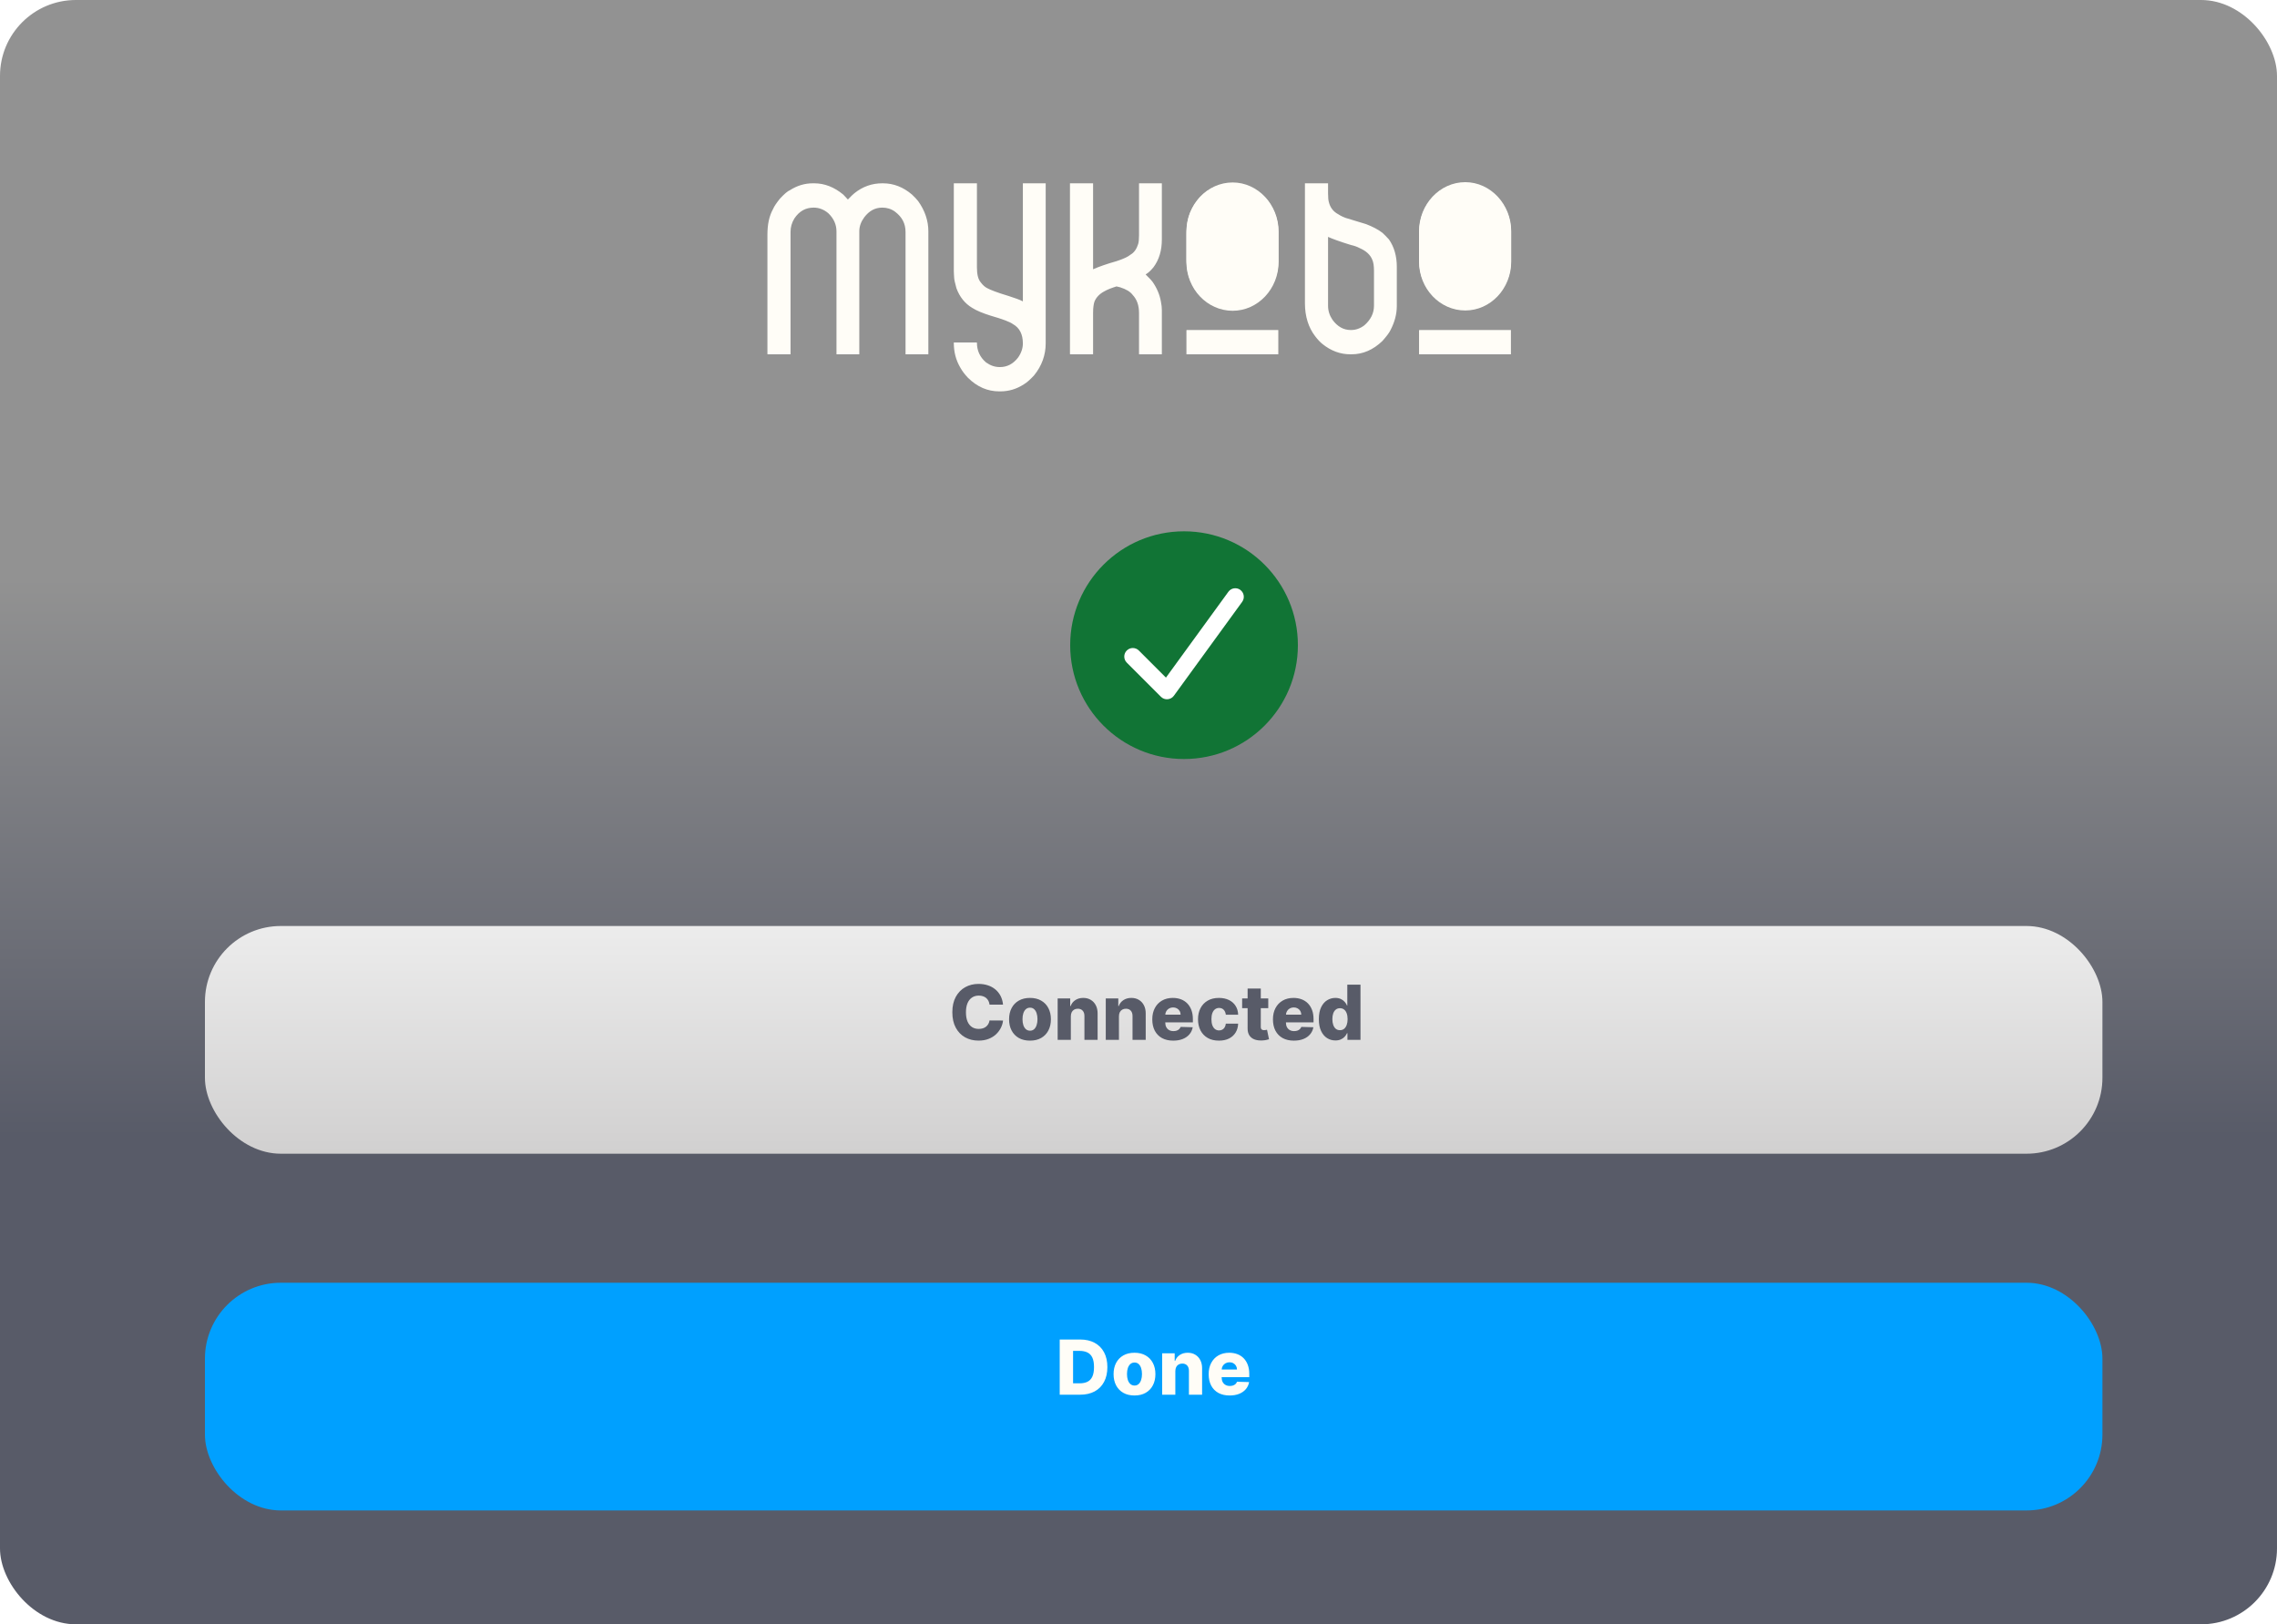 <svg width="300" height="214" viewBox="0 0 300 214" fill="none" xmlns="http://www.w3.org/2000/svg">
<rect width="300" height="214" rx="10" fill="url(#paint0_linear_2814_168)"/>
<path fill-rule="evenodd" clip-rule="evenodd" d="M107.086 24.152H107.278C108.628 24.152 109.9 24.645 111.095 25.63C111.211 25.753 111.403 25.958 111.712 26.286C112.097 25.876 112.406 25.588 112.56 25.465C113.678 24.563 114.912 24.152 116.222 24.152H116.338C117.726 24.152 118.998 24.645 120.154 25.63C120.501 25.958 120.771 26.245 120.964 26.491C121.851 27.722 122.313 29.076 122.313 30.471V46.638C122.313 46.679 122.313 46.679 122.275 46.679H119.345C119.306 46.679 119.306 46.679 119.306 46.638V30.553C119.306 29.445 118.844 28.584 117.918 27.886C117.417 27.517 116.839 27.353 116.261 27.353C115.297 27.353 114.526 27.763 113.871 28.625C113.447 29.199 113.215 29.815 113.215 30.471V46.679H110.247C110.208 46.679 110.208 46.679 110.208 46.638V30.471C110.208 29.61 109.861 28.789 109.129 28.091C108.551 27.599 107.895 27.353 107.201 27.353C106.16 27.353 105.312 27.804 104.657 28.789C104.31 29.363 104.156 29.938 104.156 30.553V46.638C104.156 46.679 104.156 46.679 104.156 46.679H101.149C101.149 46.679 101.11 46.679 101.11 46.638V30.923C101.11 29.569 101.342 28.461 101.843 27.558C101.997 27.189 102.305 26.737 102.768 26.163C103.346 25.547 103.77 25.178 104.079 25.055C105.043 24.44 106.045 24.152 107.086 24.152ZM125.667 24.152H128.674H128.713V35.231C128.713 36.134 128.867 36.79 129.214 37.201C129.522 37.611 129.792 37.816 130.023 37.939C130.447 38.185 131.411 38.555 132.915 39.006C133.647 39.252 134.303 39.457 134.765 39.704V24.152C134.765 24.152 134.765 24.152 134.804 24.152H137.772V45.243C137.772 46.761 137.271 48.197 136.23 49.469C135.69 50.044 135.266 50.413 134.919 50.618C133.917 51.275 132.876 51.562 131.797 51.562H131.643C130.139 51.562 128.751 50.987 127.518 49.757C127.094 49.305 126.785 48.895 126.554 48.484C125.937 47.459 125.667 46.351 125.667 45.202V45.161V45.12H128.674L128.713 45.161C128.713 46.187 129.098 47.048 129.908 47.746C130.486 48.156 131.064 48.361 131.72 48.361H131.758C132.683 48.361 133.493 47.951 134.148 47.089C134.572 46.474 134.765 45.858 134.765 45.243C134.765 44.053 134.341 43.191 133.454 42.699C133.069 42.412 132.105 42.042 130.525 41.591C129.484 41.263 128.674 40.934 128.096 40.565C127.132 39.991 126.438 39.129 126.014 37.98C125.821 37.283 125.706 36.79 125.706 36.503C125.706 36.339 125.667 36.052 125.667 35.723V24.152ZM141.01 24.152H143.979C144.017 24.152 144.017 24.152 144.017 24.152V35.477C144.75 35.149 145.791 34.78 147.101 34.41C147.988 34.123 148.605 33.836 148.952 33.549C149.453 33.261 149.761 32.769 149.954 32.154C150.031 31.907 150.07 31.538 150.07 31.005V24.152C150.07 24.152 150.07 24.152 150.108 24.152H153.038C153.077 24.152 153.077 24.152 153.077 24.152V31.538C153.077 32.974 152.73 34.205 151.959 35.231C151.612 35.641 151.303 35.929 151.149 36.011C151.034 36.093 150.995 36.134 150.956 36.134V36.175C151.496 36.708 151.766 36.995 151.843 37.118C152.421 37.939 152.807 38.842 152.961 39.786C153.038 40.155 153.077 40.524 153.077 40.852V46.638C153.077 46.679 153.077 46.679 153.038 46.679H150.108C150.07 46.679 150.07 46.679 150.07 46.638V41.263C150.07 40.237 149.8 39.457 149.222 38.842C148.913 38.432 148.374 38.103 147.603 37.857L147.101 37.734C146.446 37.939 145.906 38.144 145.482 38.391C144.865 38.719 144.441 39.17 144.21 39.704C144.094 40.032 144.017 40.524 144.017 41.181V46.638C144.017 46.679 144.017 46.679 143.979 46.679H141.01C141.01 46.679 140.972 46.679 140.972 46.638V24.152H141.01ZM162.29 24.152H162.445C163.832 24.152 165.105 24.645 166.222 25.63C166.647 25.958 166.916 26.286 167.071 26.491C167.957 27.722 168.42 29.076 168.42 30.471V34.41C168.42 35.888 167.957 37.201 167.032 38.473C166.647 38.965 166.3 39.293 165.991 39.539C164.873 40.401 163.678 40.811 162.367 40.811C160.748 40.811 159.36 40.196 158.127 38.965C157.626 38.432 157.279 37.939 157.047 37.406C156.546 36.503 156.315 35.395 156.315 34.082V30.923C156.315 29.569 156.546 28.42 157.047 27.517C157.24 27.107 157.549 26.655 158.011 26.081C158.551 25.547 158.975 25.178 159.245 25.055C160.209 24.44 161.249 24.152 162.29 24.152ZM159.36 30.512V34.41C159.36 35.395 159.746 36.257 160.556 36.954C161.095 37.365 161.674 37.611 162.252 37.611H162.445C163.293 37.611 164.064 37.201 164.719 36.38C165.182 35.764 165.413 35.108 165.413 34.41V30.512C165.413 29.61 165.066 28.789 164.334 28.091C163.755 27.599 163.1 27.353 162.406 27.353H162.367C161.365 27.353 160.517 27.804 159.862 28.789C159.515 29.363 159.36 29.938 159.36 30.512ZM156.354 43.478H168.381C168.42 43.478 168.42 43.478 168.42 43.52V46.638C168.42 46.679 168.42 46.679 168.381 46.679H156.354C156.315 46.679 156.315 46.679 156.315 46.638V43.52L156.354 43.478ZM177.903 46.679C176.593 46.679 175.359 46.228 174.241 45.325C173.933 45.079 173.624 44.751 173.277 44.299C172.391 43.15 171.928 41.673 171.928 39.95V24.152C171.928 24.152 171.928 24.152 171.967 24.152H174.935H174.974V25.465C174.974 26.04 175.012 26.409 175.089 26.655C175.243 27.271 175.59 27.763 176.091 28.091C176.4 28.297 176.824 28.543 177.287 28.707L179.985 29.528C180.833 29.856 181.566 30.225 182.144 30.677C182.375 30.882 182.645 31.169 182.992 31.538C183.686 32.523 184.033 33.754 184.033 35.149V40.319C184.033 41.427 183.725 42.494 183.185 43.52C183.031 43.848 182.684 44.299 182.144 44.915C180.91 46.105 179.561 46.679 178.058 46.679H177.903ZM174.974 40.278C174.974 40.934 175.166 41.55 175.552 42.124C176.207 43.027 177.017 43.478 177.942 43.478H178.019C178.636 43.478 179.214 43.273 179.754 42.863C180.602 42.124 181.026 41.263 181.026 40.278V35.682C181.026 35.026 180.949 34.533 180.795 34.205C180.525 33.549 179.985 33.056 179.137 32.687C178.751 32.482 178.366 32.359 177.98 32.277C176.516 31.825 175.513 31.456 174.974 31.21V40.278ZM192.977 24.152H193.092C194.48 24.152 195.752 24.645 196.909 25.63C197.294 25.958 197.564 26.286 197.718 26.491C198.644 27.722 199.068 29.076 199.068 30.471V34.41C199.068 35.888 198.605 37.201 197.718 38.473C197.294 38.965 196.947 39.293 196.639 39.539C195.521 40.401 194.326 40.811 193.015 40.811C191.435 40.811 190.008 40.196 188.775 38.965C188.312 38.432 187.927 37.939 187.695 37.406C187.233 36.503 186.963 35.395 186.963 34.082V30.923C186.963 29.569 187.233 28.42 187.695 27.517C187.888 27.107 188.196 26.655 188.659 26.081C189.199 25.547 189.623 25.178 189.893 25.055C190.856 24.44 191.897 24.152 192.977 24.152ZM190.008 30.512V34.41C190.008 35.395 190.432 36.257 191.203 36.954C191.782 37.365 192.321 37.611 192.9 37.611H193.092C193.979 37.611 194.711 37.201 195.405 36.38C195.829 35.764 196.061 35.108 196.061 34.41V30.512C196.061 29.61 195.714 28.789 195.02 28.091C194.403 27.599 193.748 27.353 193.054 27.353H193.015C192.013 27.353 191.203 27.804 190.509 28.789C190.201 29.363 190.008 29.938 190.008 30.512ZM187.001 43.478H199.029C199.068 43.478 199.068 43.478 199.068 43.52V46.638C199.068 46.679 199.068 46.679 199.029 46.679H187.001C187.001 46.679 186.963 46.679 186.963 46.638V43.52L187.001 43.478Z" fill="#FFFDF7"/>
<path fill-rule="evenodd" clip-rule="evenodd" d="M162.407 24.039C165.722 24.039 168.46 26.952 168.46 30.522V34.502C168.46 38.072 165.722 40.944 162.407 40.944C159.053 40.944 156.315 38.072 156.315 34.502V30.522C156.315 26.952 159.053 24.039 162.407 24.039Z" fill="#FFFDF7"/>
<path fill-rule="evenodd" clip-rule="evenodd" d="M193.053 24C196.369 24 199.106 26.913 199.106 30.483V34.463C199.106 38.033 196.369 40.905 193.053 40.905C189.699 40.905 186.962 38.033 186.962 34.463V30.483C186.962 26.913 189.699 24 193.053 24Z" fill="#FFFDF7"/>
<circle cx="156" cy="85" r="15" fill="#117435"/>
<path d="M163.41 77.718C163.913 78.084 164.025 78.787 163.66 79.29L154.66 91.665C154.466 91.932 154.167 92.097 153.837 92.125C153.507 92.154 153.187 92.031 152.955 91.799L148.455 87.299C148.015 86.859 148.015 86.145 148.455 85.706C148.894 85.266 149.608 85.266 150.047 85.706L153.616 89.274L161.842 77.965C162.208 77.462 162.911 77.349 163.414 77.715L163.41 77.718Z" fill="white"/>
<g filter="url(#filter0_d_2814_168)">
<rect x="27" y="118" width="250" height="30" rx="10" fill="url(#paint1_linear_2814_168)"/>
</g>
<path d="M132.152 132.362H130.376C130.353 132.18 130.304 132.015 130.231 131.869C130.157 131.722 130.06 131.596 129.94 131.492C129.819 131.388 129.676 131.309 129.51 131.254C129.347 131.197 129.165 131.169 128.967 131.169C128.614 131.169 128.31 131.255 128.054 131.428C127.801 131.601 127.605 131.851 127.468 132.178C127.333 132.504 127.266 132.9 127.266 133.364C127.266 133.847 127.334 134.251 127.472 134.578C127.611 134.902 127.807 135.147 128.058 135.313C128.311 135.477 128.61 135.558 128.956 135.558C129.15 135.558 129.326 135.533 129.485 135.484C129.646 135.434 129.787 135.362 129.908 135.267C130.031 135.17 130.131 135.053 130.21 134.915C130.29 134.776 130.346 134.618 130.376 134.443L132.152 134.454C132.121 134.776 132.028 135.093 131.871 135.406C131.718 135.718 131.506 136.003 131.236 136.261C130.966 136.517 130.637 136.721 130.249 136.872C129.863 137.024 129.42 137.099 128.92 137.099C128.262 137.099 127.673 136.955 127.152 136.666C126.634 136.375 126.224 135.951 125.923 135.395C125.623 134.839 125.472 134.161 125.472 133.364C125.472 132.563 125.625 131.885 125.93 131.329C126.236 130.772 126.649 130.35 127.17 130.061C127.691 129.772 128.274 129.628 128.92 129.628C129.361 129.628 129.768 129.689 130.142 129.812C130.516 129.933 130.845 130.111 131.129 130.345C131.413 130.577 131.644 130.862 131.822 131.201C131.999 131.54 132.109 131.927 132.152 132.362ZM135.704 137.103C135.131 137.103 134.639 136.986 134.227 136.751C133.817 136.515 133.501 136.186 133.279 135.764C133.058 135.34 132.948 134.849 132.948 134.29C132.948 133.729 133.058 133.238 133.279 132.817C133.501 132.393 133.817 132.064 134.227 131.83C134.639 131.593 135.131 131.474 135.704 131.474C136.277 131.474 136.768 131.593 137.178 131.83C137.59 132.064 137.906 132.393 138.126 132.817C138.348 133.238 138.46 133.729 138.46 134.29C138.46 134.849 138.348 135.34 138.126 135.764C137.906 136.186 137.59 136.515 137.178 136.751C136.768 136.986 136.277 137.103 135.704 137.103ZM135.715 135.793C135.923 135.793 136.099 135.729 136.244 135.601C136.388 135.473 136.498 135.295 136.574 135.068C136.652 134.841 136.691 134.578 136.691 134.28C136.691 133.977 136.652 133.712 136.574 133.484C136.498 133.257 136.388 133.08 136.244 132.952C136.099 132.824 135.923 132.76 135.715 132.76C135.499 132.76 135.317 132.824 135.168 132.952C135.021 133.08 134.909 133.257 134.83 133.484C134.755 133.712 134.717 133.977 134.717 134.28C134.717 134.578 134.755 134.841 134.83 135.068C134.909 135.295 135.021 135.473 135.168 135.601C135.317 135.729 135.499 135.793 135.715 135.793ZM141.086 133.889V137H139.349V131.545H141.001V132.547H141.061C141.182 132.213 141.388 131.951 141.679 131.762C141.97 131.57 142.317 131.474 142.719 131.474C143.103 131.474 143.435 131.561 143.717 131.734C144.001 131.904 144.221 132.143 144.378 132.451C144.536 132.756 144.614 133.114 144.612 133.523V137H142.876V133.864C142.878 133.561 142.801 133.325 142.645 133.154C142.491 132.984 142.277 132.898 142.002 132.898C141.82 132.898 141.659 132.939 141.519 133.019C141.382 133.097 141.275 133.21 141.199 133.357C141.126 133.503 141.088 133.681 141.086 133.889ZM147.424 133.889V137H145.687V131.545H147.338V132.547H147.399C147.52 132.213 147.725 131.951 148.017 131.762C148.308 131.57 148.655 131.474 149.057 131.474C149.441 131.474 149.773 131.561 150.055 131.734C150.339 131.904 150.559 132.143 150.716 132.451C150.874 132.756 150.952 133.114 150.95 133.523V137H149.213V133.864C149.216 133.561 149.139 133.325 148.983 133.154C148.829 132.984 148.614 132.898 148.34 132.898C148.158 132.898 147.997 132.939 147.857 133.019C147.72 133.097 147.613 133.21 147.537 133.357C147.464 133.503 147.426 133.681 147.424 133.889ZM154.575 137.103C154.004 137.103 153.512 136.991 153.097 136.766C152.686 136.538 152.368 136.215 152.146 135.796C151.926 135.375 151.816 134.874 151.816 134.294C151.816 133.731 151.927 133.238 152.149 132.817C152.372 132.393 152.686 132.064 153.09 131.83C153.495 131.593 153.972 131.474 154.521 131.474C154.91 131.474 155.265 131.535 155.587 131.656C155.909 131.776 156.187 131.955 156.421 132.192C156.656 132.429 156.838 132.721 156.968 133.069C157.098 133.415 157.164 133.811 157.164 134.259V134.692H152.423V133.683H155.548C155.545 133.499 155.502 133.334 155.416 133.19C155.331 133.045 155.214 132.933 155.065 132.852C154.918 132.769 154.749 132.728 154.557 132.728C154.363 132.728 154.189 132.772 154.035 132.859C153.881 132.945 153.759 133.062 153.669 133.211C153.579 133.358 153.532 133.525 153.527 133.712V134.738C153.527 134.96 153.571 135.156 153.659 135.324C153.746 135.49 153.87 135.619 154.031 135.711C154.192 135.803 154.384 135.849 154.607 135.849C154.761 135.849 154.9 135.828 155.026 135.786C155.151 135.743 155.259 135.68 155.349 135.597C155.439 135.514 155.506 135.413 155.551 135.292L157.146 135.338C157.079 135.696 156.934 136.007 156.709 136.272C156.486 136.535 156.194 136.74 155.832 136.886C155.47 137.031 155.051 137.103 154.575 137.103ZM160.597 137.103C160.021 137.103 159.528 136.985 159.116 136.748C158.706 136.511 158.391 136.182 158.171 135.761C157.951 135.337 157.841 134.847 157.841 134.29C157.841 133.732 157.951 133.242 158.171 132.82C158.394 132.397 158.71 132.066 159.119 131.83C159.531 131.593 160.022 131.474 160.593 131.474C161.097 131.474 161.536 131.566 161.911 131.748C162.287 131.93 162.58 132.188 162.791 132.522C163.004 132.853 163.117 133.243 163.129 133.69H161.506C161.473 133.411 161.378 133.192 161.222 133.033C161.068 132.875 160.866 132.795 160.618 132.795C160.417 132.795 160.24 132.852 160.089 132.966C159.937 133.077 159.819 133.243 159.734 133.463C159.651 133.681 159.609 133.951 159.609 134.273C159.609 134.595 159.651 134.867 159.734 135.089C159.819 135.31 159.937 135.477 160.089 135.59C160.24 135.701 160.417 135.757 160.618 135.757C160.779 135.757 160.921 135.723 161.044 135.654C161.17 135.585 161.272 135.485 161.353 135.352C161.433 135.217 161.484 135.054 161.506 134.862H163.129C163.112 135.312 163 135.705 162.791 136.041C162.585 136.377 162.295 136.639 161.921 136.826C161.549 137.011 161.108 137.103 160.597 137.103ZM167.096 131.545V132.824H163.655V131.545H167.096ZM164.376 130.239H166.112V135.285C166.112 135.391 166.129 135.478 166.162 135.544C166.198 135.608 166.249 135.654 166.315 135.683C166.381 135.709 166.46 135.722 166.553 135.722C166.619 135.722 166.689 135.716 166.762 135.704C166.838 135.69 166.895 135.678 166.933 135.668L167.195 136.922C167.113 136.946 166.995 136.975 166.844 137.011C166.695 137.046 166.516 137.069 166.308 137.078C165.901 137.097 165.551 137.05 165.26 136.936C164.971 136.82 164.75 136.64 164.596 136.396C164.445 136.152 164.371 135.846 164.376 135.477V130.239ZM170.473 137.103C169.903 137.103 169.41 136.991 168.996 136.766C168.584 136.538 168.267 136.215 168.044 135.796C167.824 135.375 167.714 134.874 167.714 134.294C167.714 133.731 167.825 133.238 168.048 132.817C168.27 132.393 168.584 132.064 168.989 131.83C169.394 131.593 169.871 131.474 170.42 131.474C170.808 131.474 171.163 131.535 171.485 131.656C171.807 131.776 172.085 131.955 172.32 132.192C172.554 132.429 172.736 132.721 172.867 133.069C172.997 133.415 173.062 133.811 173.062 134.259V134.692H168.321V133.683H171.446C171.444 133.499 171.4 133.334 171.315 133.19C171.23 133.045 171.112 132.933 170.963 132.852C170.816 132.769 170.647 132.728 170.455 132.728C170.261 132.728 170.087 132.772 169.933 132.859C169.78 132.945 169.658 133.062 169.568 133.211C169.478 133.358 169.43 133.525 169.426 133.712V134.738C169.426 134.96 169.469 135.156 169.557 135.324C169.645 135.49 169.769 135.619 169.93 135.711C170.091 135.803 170.283 135.849 170.505 135.849C170.659 135.849 170.799 135.828 170.924 135.786C171.05 135.743 171.157 135.68 171.247 135.597C171.337 135.514 171.405 135.413 171.45 135.292L173.044 135.338C172.978 135.696 172.832 136.007 172.607 136.272C172.385 136.535 172.093 136.74 171.73 136.886C171.368 137.031 170.949 137.103 170.473 137.103ZM175.941 137.078C175.539 137.078 175.173 136.974 174.844 136.766C174.515 136.557 174.252 136.245 174.055 135.828C173.859 135.411 173.761 134.894 173.761 134.276C173.761 133.635 173.862 133.107 174.066 132.692C174.27 132.278 174.536 131.972 174.865 131.773C175.196 131.574 175.553 131.474 175.934 131.474C176.22 131.474 176.465 131.524 176.669 131.624C176.873 131.721 177.041 131.846 177.173 132C177.306 132.154 177.406 132.314 177.475 132.479H177.511V129.727H179.247V137H177.528V136.116H177.475C177.402 136.284 177.298 136.441 177.163 136.588C177.028 136.735 176.858 136.853 176.655 136.943C176.454 137.033 176.216 137.078 175.941 137.078ZM176.545 135.725C176.755 135.725 176.935 135.666 177.085 135.548C177.234 135.427 177.348 135.258 177.429 135.04C177.509 134.822 177.55 134.566 177.55 134.273C177.55 133.974 177.509 133.718 177.429 133.502C177.351 133.287 177.236 133.121 177.085 133.005C176.935 132.889 176.755 132.831 176.545 132.831C176.329 132.831 176.147 132.89 175.998 133.009C175.849 133.127 175.735 133.294 175.657 133.509C175.581 133.725 175.543 133.979 175.543 134.273C175.543 134.566 175.582 134.822 175.661 135.04C175.739 135.258 175.851 135.427 175.998 135.548C176.147 135.666 176.329 135.725 176.545 135.725Z" fill="#585B68"/>
<g filter="url(#filter1_d_2814_168)">
<rect x="27" y="165" width="250" height="30" rx="10" fill="#00A0FF"/>
</g>
<path d="M142.309 183.75H139.621V176.477H142.305C143.046 176.477 143.684 176.623 144.219 176.914C144.757 177.203 145.171 177.62 145.462 178.164C145.754 178.706 145.899 179.355 145.899 180.11C145.899 180.868 145.754 181.519 145.462 182.063C145.174 182.608 144.76 183.026 144.223 183.317C143.686 183.606 143.048 183.75 142.309 183.75ZM141.379 182.251H142.241C142.649 182.251 142.993 182.183 143.275 182.045C143.559 181.906 143.773 181.68 143.918 181.367C144.064 181.052 144.138 180.633 144.138 180.11C144.138 179.587 144.064 179.17 143.918 178.86C143.771 178.548 143.554 178.323 143.268 178.185C142.984 178.046 142.633 177.976 142.217 177.976H141.379V182.251ZM149.472 183.853C148.899 183.853 148.406 183.736 147.994 183.501C147.585 183.265 147.269 182.936 147.046 182.514C146.826 182.09 146.716 181.599 146.716 181.04C146.716 180.479 146.826 179.988 147.046 179.567C147.269 179.143 147.585 178.814 147.994 178.58C148.406 178.343 148.899 178.224 149.472 178.224C150.045 178.224 150.536 178.343 150.945 178.58C151.357 178.814 151.673 179.143 151.893 179.567C152.116 179.988 152.227 180.479 152.227 181.04C152.227 181.599 152.116 182.09 151.893 182.514C151.673 182.936 151.357 183.265 150.945 183.501C150.536 183.736 150.045 183.853 149.472 183.853ZM149.482 182.543C149.691 182.543 149.867 182.479 150.011 182.351C150.156 182.223 150.266 182.045 150.342 181.818C150.42 181.591 150.459 181.328 150.459 181.03C150.459 180.727 150.42 180.462 150.342 180.234C150.266 180.007 150.156 179.83 150.011 179.702C149.867 179.574 149.691 179.51 149.482 179.51C149.267 179.51 149.085 179.574 148.935 179.702C148.789 179.83 148.676 180.007 148.598 180.234C148.522 180.462 148.484 180.727 148.484 181.03C148.484 181.328 148.522 181.591 148.598 181.818C148.676 182.045 148.789 182.223 148.935 182.351C149.085 182.479 149.267 182.543 149.482 182.543ZM154.853 180.639V183.75H153.117V178.295H154.768V179.297H154.828C154.949 178.963 155.155 178.701 155.446 178.512C155.738 178.32 156.084 178.224 156.487 178.224C156.87 178.224 157.203 178.311 157.485 178.484C157.769 178.654 157.989 178.893 158.145 179.201C158.304 179.506 158.382 179.864 158.38 180.273V183.75H156.643V180.614C156.645 180.311 156.569 180.075 156.412 179.904C156.258 179.734 156.044 179.648 155.77 179.648C155.587 179.648 155.426 179.689 155.287 179.769C155.149 179.847 155.043 179.96 154.967 180.107C154.894 180.253 154.856 180.431 154.853 180.639ZM162.004 183.853C161.434 183.853 160.941 183.741 160.527 183.516C160.115 183.288 159.798 182.965 159.575 182.546C159.355 182.125 159.245 181.624 159.245 181.044C159.245 180.481 159.356 179.988 159.579 179.567C159.802 179.143 160.115 178.814 160.52 178.58C160.925 178.343 161.402 178.224 161.951 178.224C162.339 178.224 162.695 178.285 163.017 178.406C163.338 178.526 163.617 178.705 163.851 178.942C164.085 179.179 164.268 179.471 164.398 179.819C164.528 180.165 164.593 180.561 164.593 181.009V181.442H159.852V180.433H162.977C162.975 180.249 162.931 180.084 162.846 179.94C162.761 179.795 162.644 179.683 162.494 179.602C162.348 179.519 162.178 179.478 161.987 179.478C161.793 179.478 161.619 179.522 161.465 179.609C161.311 179.695 161.189 179.812 161.099 179.961C161.009 180.108 160.962 180.275 160.957 180.462V181.488C160.957 181.71 161.001 181.906 161.088 182.074C161.176 182.24 161.3 182.369 161.461 182.461C161.622 182.553 161.814 182.599 162.036 182.599C162.19 182.599 162.33 182.578 162.455 182.536C162.581 182.493 162.689 182.43 162.779 182.347C162.869 182.264 162.936 182.163 162.981 182.042L164.575 182.088C164.509 182.446 164.364 182.757 164.139 183.022C163.916 183.285 163.624 183.49 163.262 183.636C162.899 183.781 162.48 183.853 162.004 183.853Z" fill="#FFFDF7"/>
<defs>
<filter id="filter0_d_2814_168" x="23" y="118" width="258" height="38" filterUnits="userSpaceOnUse" color-interpolation-filters="sRGB">
<feFlood flood-opacity="0" result="BackgroundImageFix"/>
<feColorMatrix in="SourceAlpha" type="matrix" values="0 0 0 0 0 0 0 0 0 0 0 0 0 0 0 0 0 0 127 0" result="hardAlpha"/>
<feOffset dy="4"/>
<feGaussianBlur stdDeviation="2"/>
<feComposite in2="hardAlpha" operator="out"/>
<feColorMatrix type="matrix" values="0 0 0 0 0 0 0 0 0 0 0 0 0 0 0 0 0 0 0.25 0"/>
<feBlend mode="normal" in2="BackgroundImageFix" result="effect1_dropShadow_2814_168"/>
<feBlend mode="normal" in="SourceGraphic" in2="effect1_dropShadow_2814_168" result="shape"/>
</filter>
<filter id="filter1_d_2814_168" x="23" y="165" width="258" height="38" filterUnits="userSpaceOnUse" color-interpolation-filters="sRGB">
<feFlood flood-opacity="0" result="BackgroundImageFix"/>
<feColorMatrix in="SourceAlpha" type="matrix" values="0 0 0 0 0 0 0 0 0 0 0 0 0 0 0 0 0 0 127 0" result="hardAlpha"/>
<feOffset dy="4"/>
<feGaussianBlur stdDeviation="2"/>
<feComposite in2="hardAlpha" operator="out"/>
<feColorMatrix type="matrix" values="0 0 0 0 0 0 0 0 0 0 0 0 0 0 0 0 0 0 0.25 0"/>
<feBlend mode="normal" in2="BackgroundImageFix" result="effect1_dropShadow_2814_168"/>
<feBlend mode="normal" in="SourceGraphic" in2="effect1_dropShadow_2814_168" result="shape"/>
</filter>
<linearGradient id="paint0_linear_2814_168" x1="150" y1="0" x2="150" y2="214" gradientUnits="userSpaceOnUse">
<stop offset="0.356" stop-color="#929292"/>
<stop offset="0.7" stop-color="#585B68"/>
</linearGradient>
<linearGradient id="paint1_linear_2814_168" x1="152" y1="118" x2="152" y2="148" gradientUnits="userSpaceOnUse">
<stop stop-color="#ECECEC"/>
<stop offset="1" stop-color="#D1D0D0"/>
</linearGradient>
</defs>
</svg>
